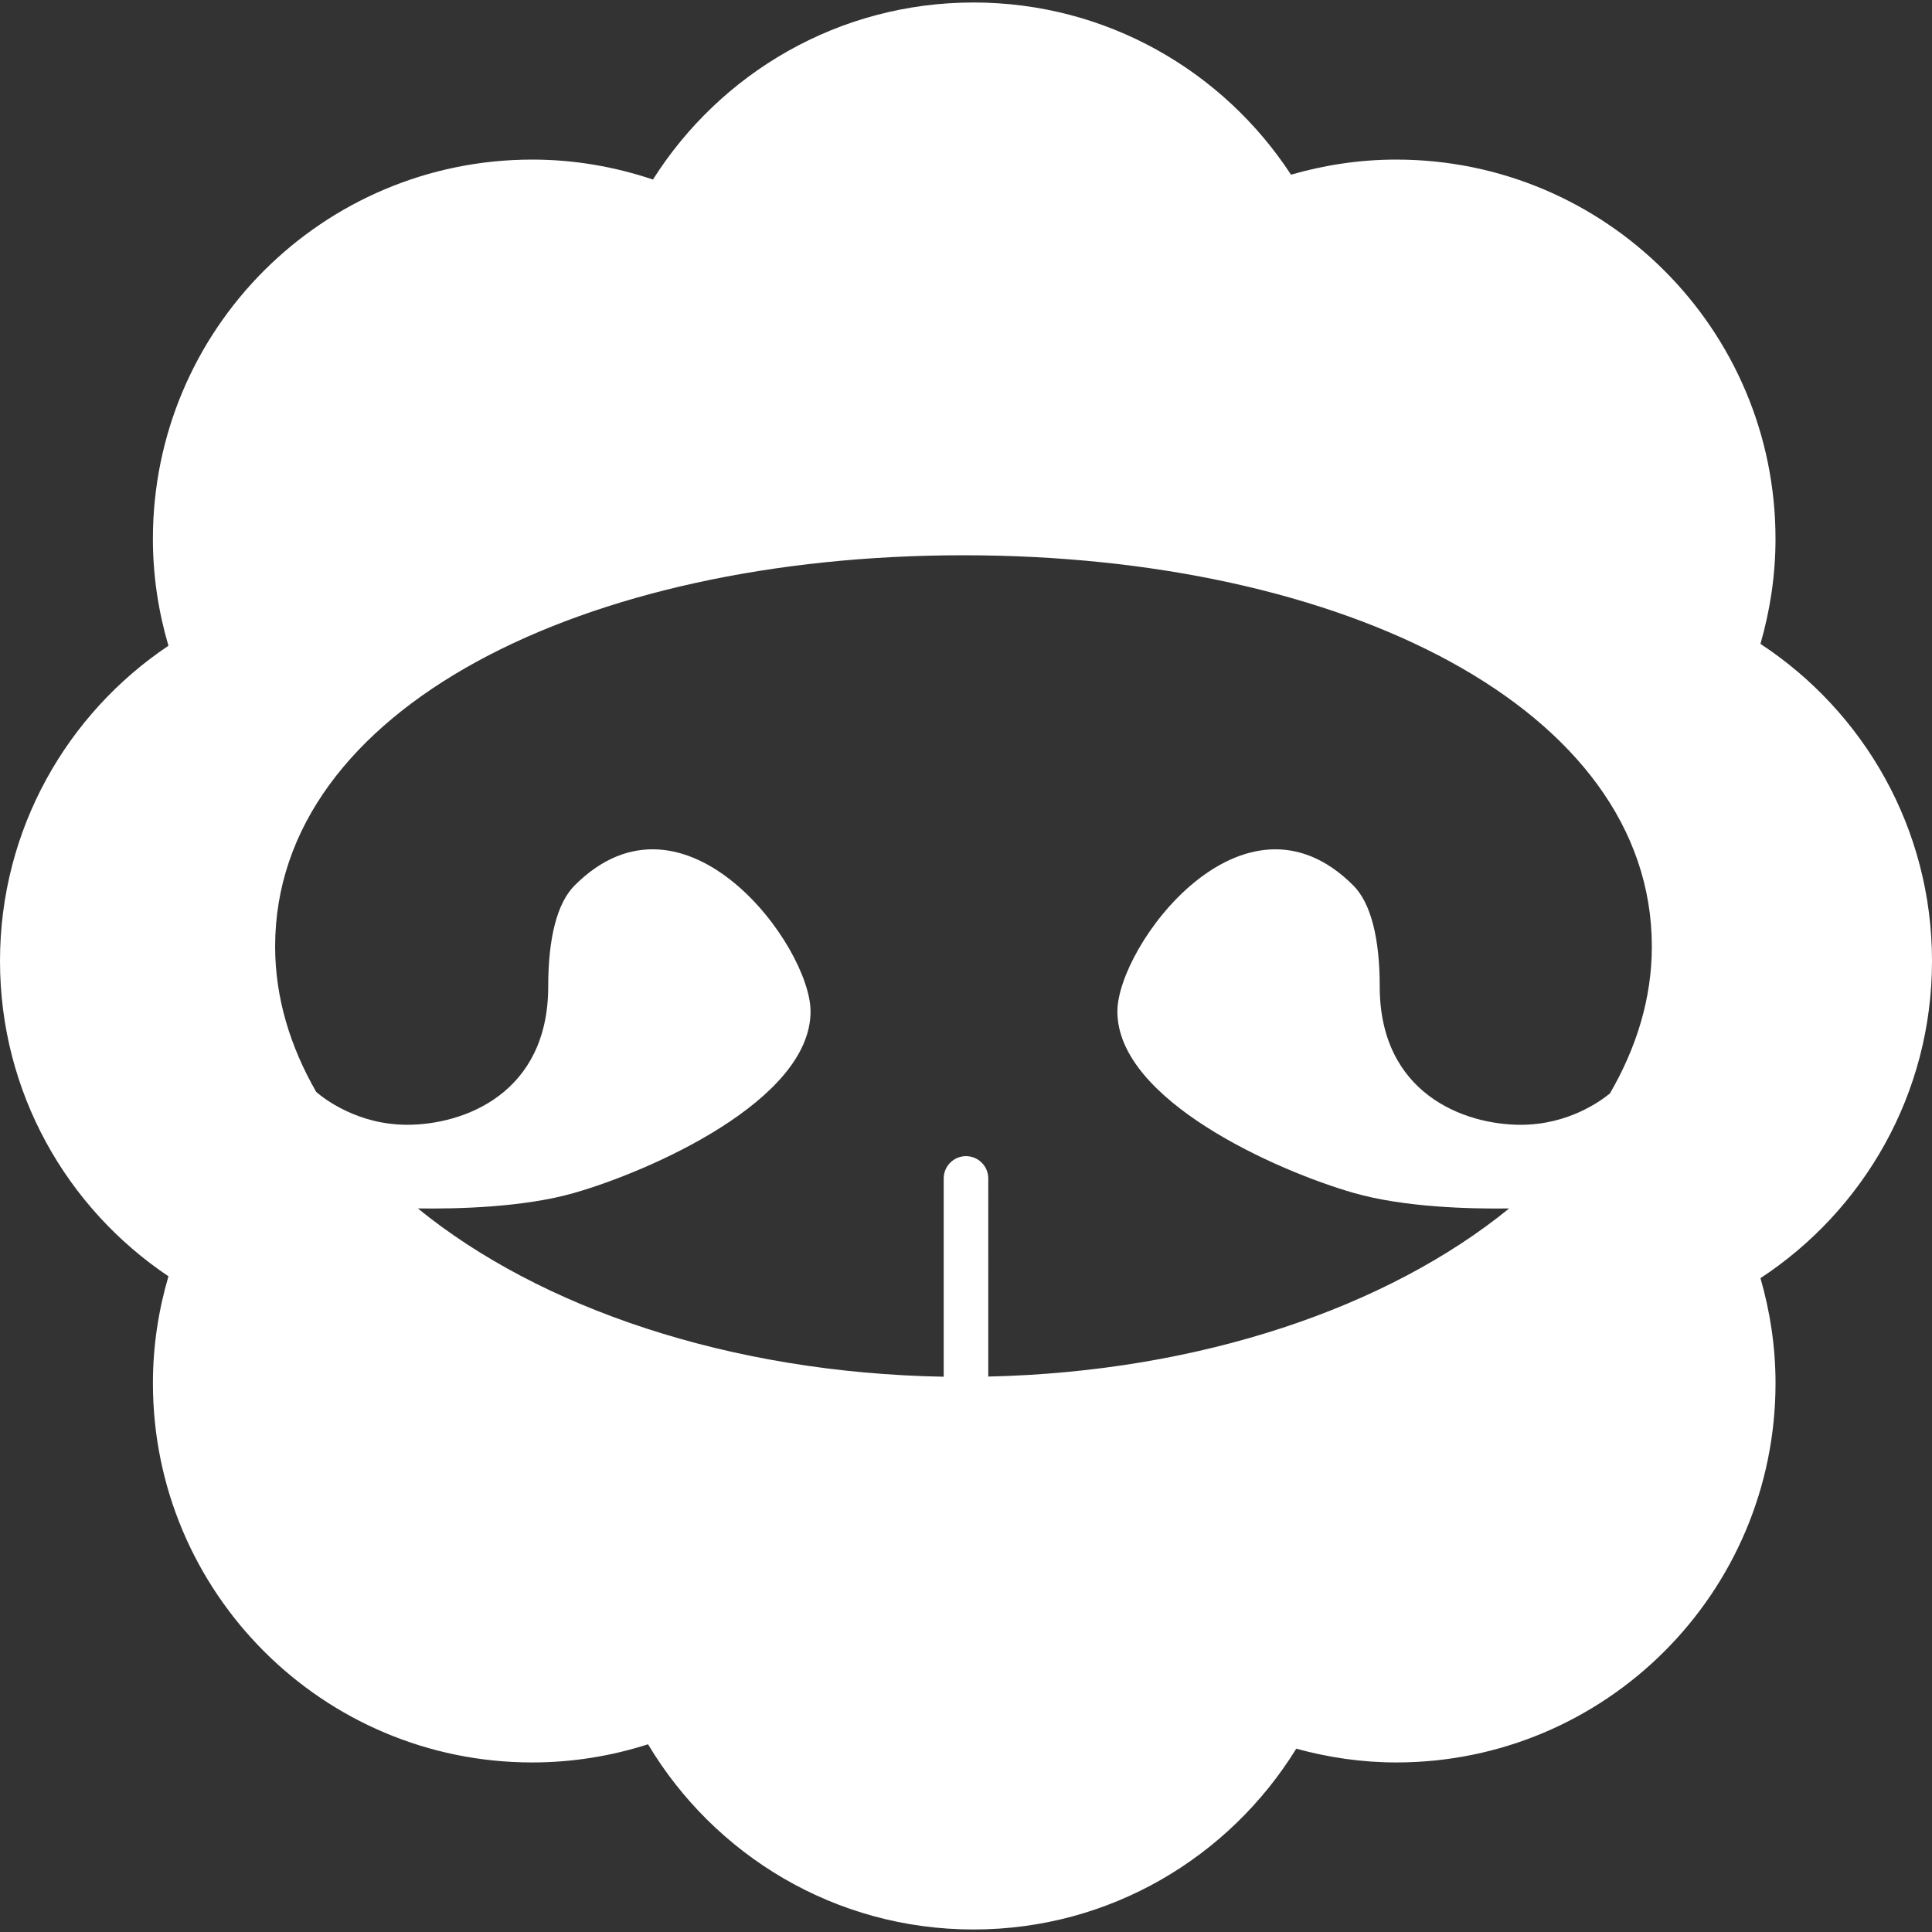 <?xml version="1.0" encoding="utf-8"?>
<!-- Generator: Adobe Illustrator 22.1.0, SVG Export Plug-In . SVG Version: 6.00 Build 0)  -->
<svg version="1.1" id="icon" xmlns="http://www.w3.org/2000/svg" xmlns:xlink="http://www.w3.org/1999/xlink" x="0px" y="0px"
	 viewBox="0 0 100 100" style="enable-background:new 0 0 100 100;" xml:space="preserve">
<rect x="0" y="0" width="100" height="100" fill="#333333" stroke="none"/>
<style type="text/css">
	.st0{fill:#FFFFFF;}
</style>
<path class="st0" d="M100,49.742c0-6.87-3.535-12.907-8.879-16.415c0.497-1.728,0.779-3.547,0.779-5.434
	C91.9,17.05,83.11,8.26,72.267,8.26c-1.891,0-3.714,0.282-5.445,0.781c-3.505-5.362-9.551-8.912-16.436-8.912
	c-6.99,0-13.11,3.664-16.589,9.164c-1.965-0.66-4.062-1.033-6.25-1.033c-10.843,0-19.633,8.79-19.633,19.633
	c0,1.923,0.289,3.776,0.804,5.531C3.462,36.947,0,42.939,0,49.742S3.462,62.537,8.719,66.06c-0.515,1.756-0.804,3.609-0.804,5.531
	c0,10.843,8.79,19.633,19.633,19.633c2.091,0,4.103-0.334,5.994-0.94c3.428,5.734,9.679,9.586,16.845,9.586
	c7.071,0,13.25-3.751,16.707-9.358c1.651,0.451,3.38,0.712,5.174,0.712c10.843,0,19.633-8.79,19.633-19.633
	c0-1.887-0.282-3.707-0.779-5.434C96.465,62.649,100,56.612,100,49.742z M83.33,56.595c-0.511,0.42-2.183,1.624-4.617,1.624
	c-2.942,0-7.299-1.62-7.299-7.164c0-2.483-0.452-4.309-1.369-5.226c-5.695-5.695-12.209,3.131-12.209,6.526
	c0,4.601,8.286,8.26,12.233,9.391c2.607,0.747,6.021,0.832,8.045,0.803c-6.269,5.107-15.971,8.456-26.961,8.702V60.996
	c0-0.637-0.517-1.154-1.154-1.154c-0.637,0-1.153,0.517-1.153,1.154v10.263c-11.095-0.198-20.901-3.563-27.218-8.711
	c2.017,0.03,5.466-0.049,8.093-0.803c3.947-1.131,12.233-4.79,12.233-9.391c0-3.395-6.514-12.221-12.209-6.526
	c-0.917,0.917-1.369,2.743-1.369,5.226c0,5.544-4.358,7.164-7.3,7.164c-2.567,0-4.305-1.352-4.707-1.697
	c-1.353-2.356-2.128-4.884-2.128-7.531c0-12.316,15.952-20.25,35.629-20.25s35.629,7.934,35.629,20.25
	C85.501,51.665,84.709,54.218,83.33,56.595z"/>
</svg>
